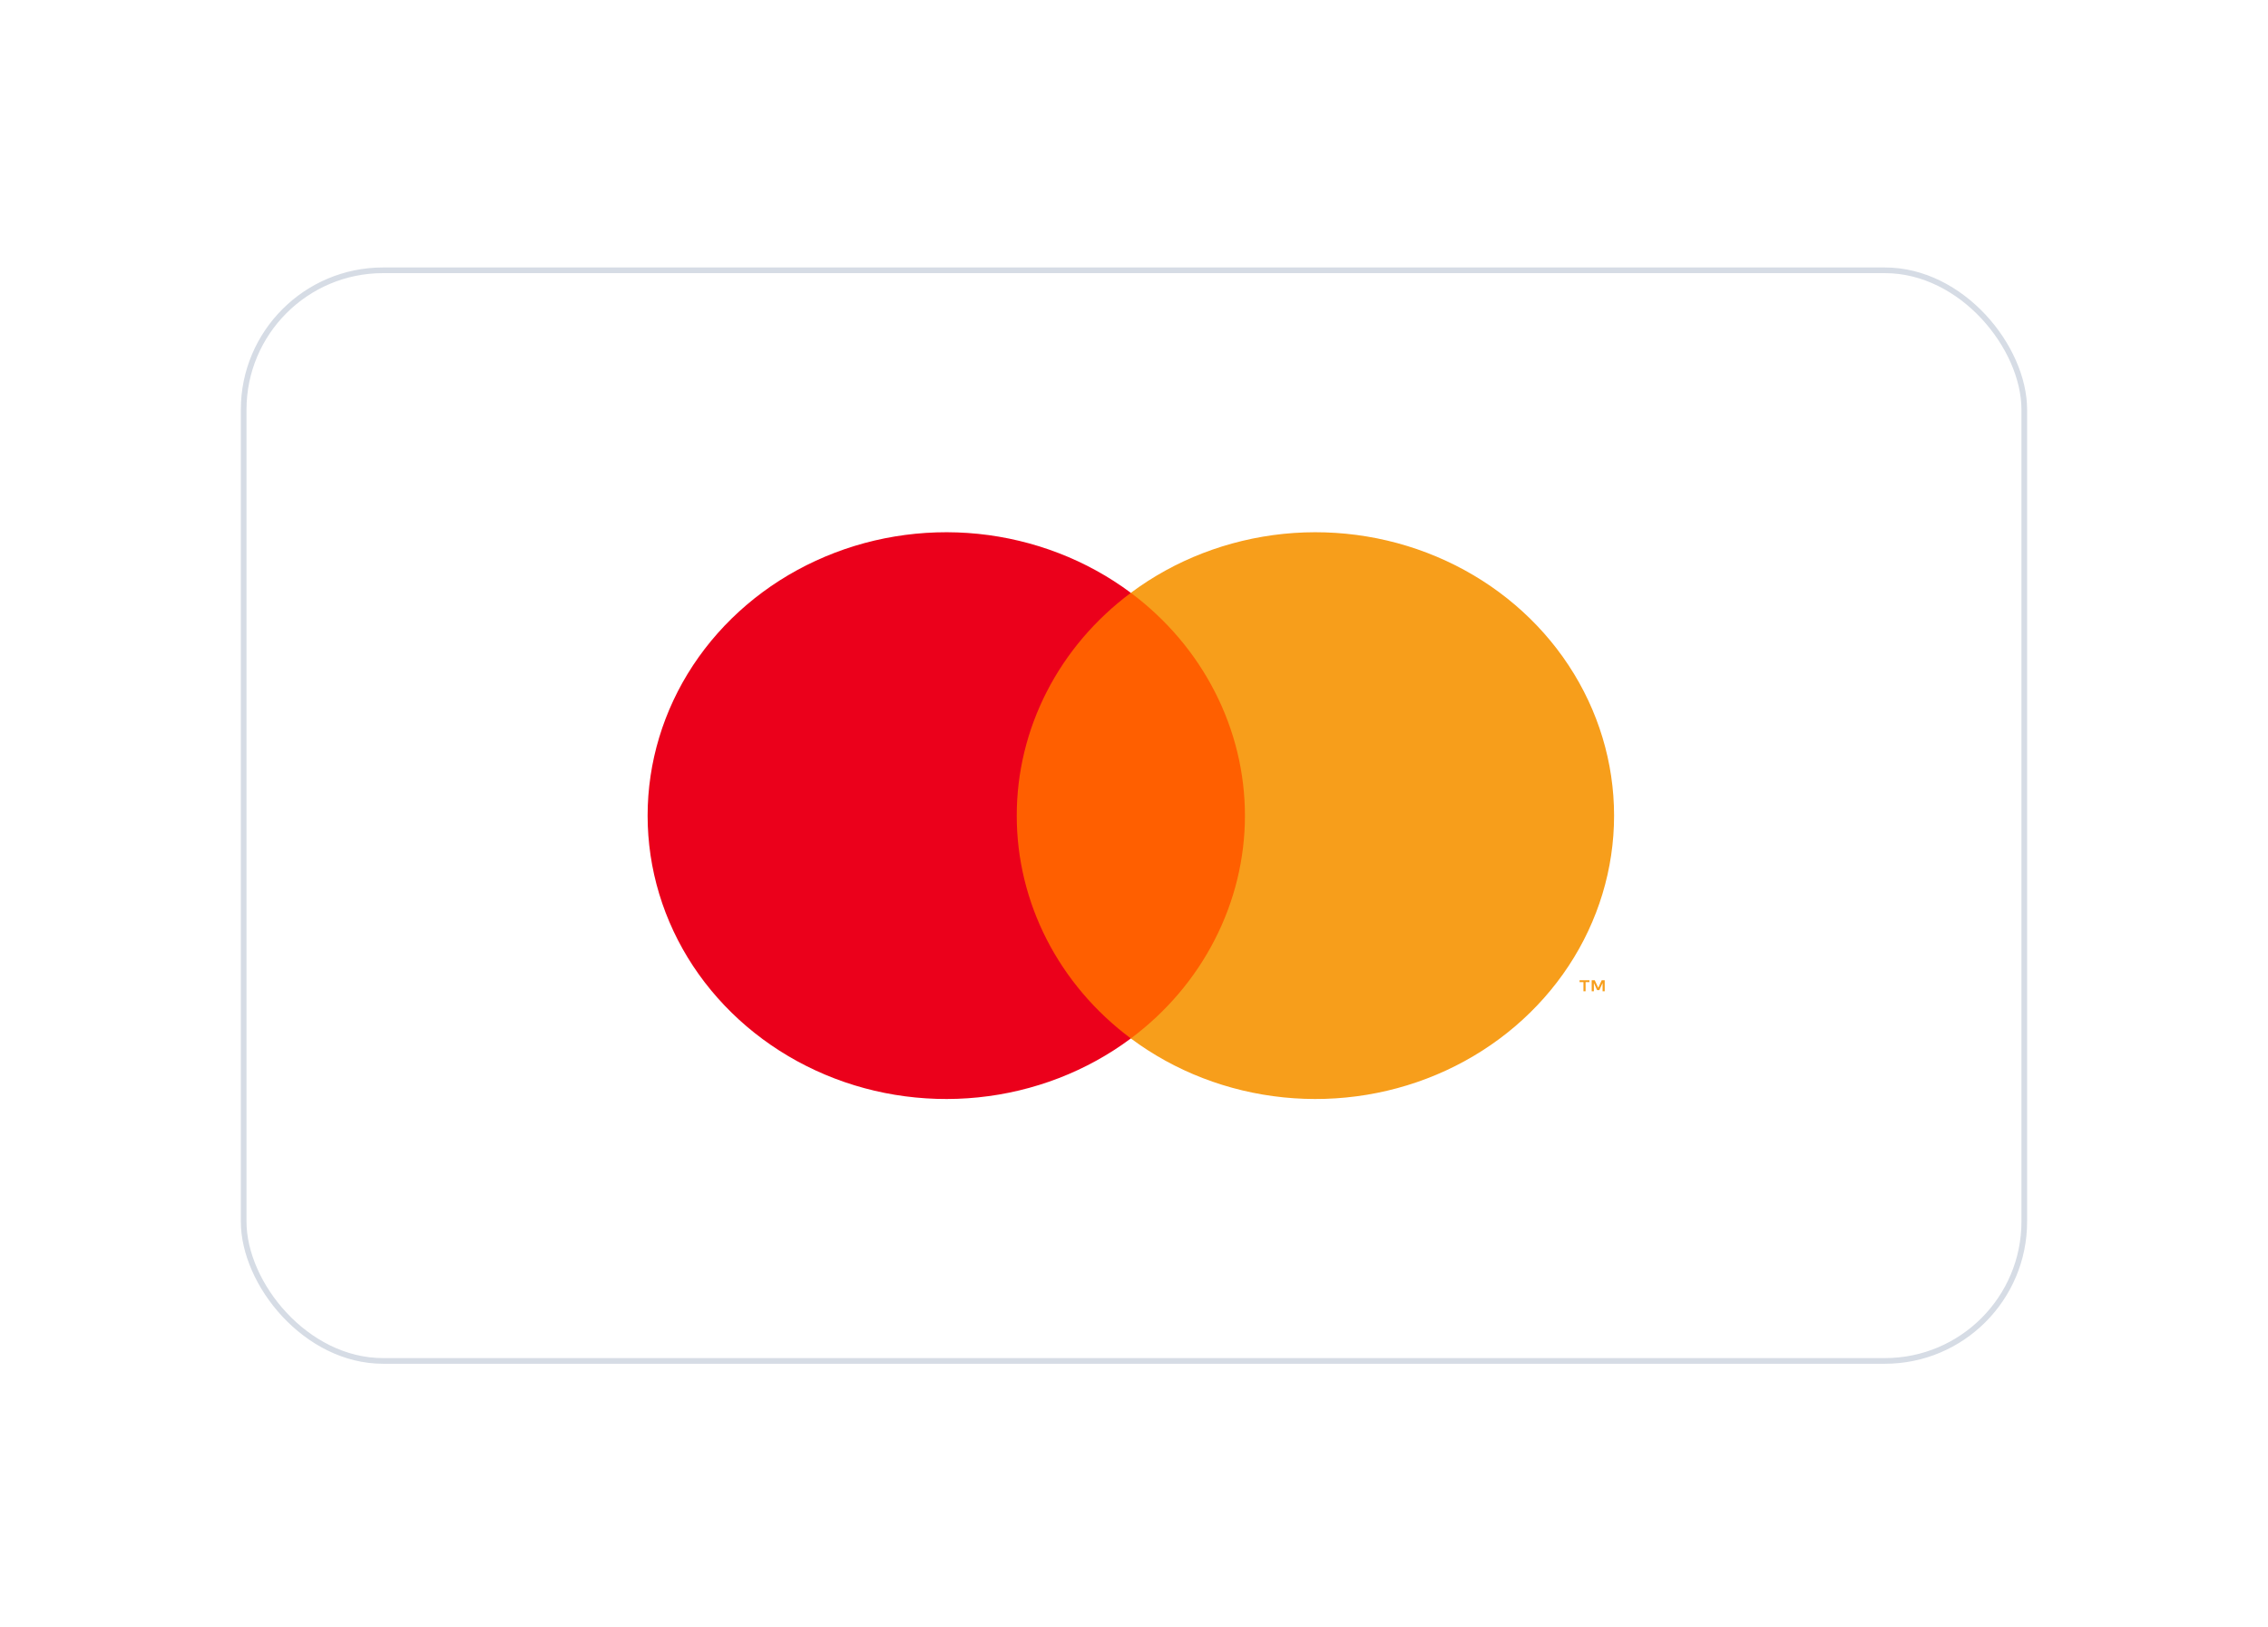 <svg width="46" height="33" viewBox="0 0 46 33" fill="none" xmlns="http://www.w3.org/2000/svg">
<g filter="url(#filter0_dd_2149_33363)">
<rect x="5" y="3" width="36" height="22" rx="2.769" fill="white"/>
<rect x="4.942" y="2.942" width="36.115" height="22.115" rx="2.827" stroke="#D6DCE5" stroke-width="0.115"/>
<path d="M25.586 9.482H20.286V18.518H25.586V9.482Z" fill="#FF5F00"/>
<path d="M20.622 14C20.621 13.13 20.829 12.271 21.23 11.488C21.631 10.705 22.214 10.02 22.936 9.482C22.042 8.816 20.969 8.402 19.839 8.286C18.709 8.171 17.567 8.36 16.545 8.832C15.523 9.303 14.661 10.037 14.057 10.951C13.454 11.865 13.135 12.922 13.135 14C13.135 15.078 13.454 16.135 14.057 17.049C14.661 17.962 15.523 18.697 16.545 19.168C17.567 19.64 18.709 19.828 19.839 19.713C20.969 19.598 22.042 19.184 22.936 18.518C22.214 17.98 21.631 17.294 21.23 16.512C20.829 15.729 20.621 14.87 20.622 14Z" fill="#EB001B"/>
<path d="M32.737 14C32.737 15.078 32.417 16.135 31.814 17.049C31.211 17.962 30.349 18.697 29.327 19.168C28.304 19.64 27.163 19.828 26.033 19.713C24.903 19.598 23.829 19.184 22.936 18.518C23.657 17.98 24.24 17.294 24.64 16.511C25.041 15.729 25.25 14.87 25.25 14C25.25 13.13 25.041 12.271 24.64 11.489C24.24 10.706 23.657 10.02 22.936 9.482C23.829 8.816 24.903 8.402 26.033 8.286C27.163 8.171 28.304 8.36 29.327 8.832C30.349 9.303 31.211 10.037 31.814 10.951C32.417 11.865 32.737 12.922 32.737 14Z" fill="#F79E1B"/>
<path d="M32.159 17.561V17.376H32.237V17.338H32.037V17.376H32.116V17.561H32.159ZM32.547 17.561V17.338H32.486L32.416 17.491L32.345 17.338H32.283V17.561H32.327V17.392L32.393 17.538H32.438L32.504 17.392V17.561H32.547Z" fill="#F79E1B"/>
</g>
<defs>
<filter id="filter0_dd_2149_33363" x="0.269" y="0.577" width="45.462" height="31.462" filterUnits="userSpaceOnUse" color-interpolation-filters="sRGB">
<feFlood flood-opacity="0" result="BackgroundImageFix"/>
<feColorMatrix in="SourceAlpha" type="matrix" values="0 0 0 0 0 0 0 0 0 0 0 0 0 0 0 0 0 0 127 0" result="hardAlpha"/>
<feOffset dy="0.231"/>
<feGaussianBlur stdDeviation="1.154"/>
<feColorMatrix type="matrix" values="0 0 0 0 0.718 0 0 0 0 0.718 0 0 0 0 0.718 0 0 0 0.08 0"/>
<feBlend mode="normal" in2="BackgroundImageFix" result="effect1_dropShadow_2149_33363"/>
<feColorMatrix in="SourceAlpha" type="matrix" values="0 0 0 0 0 0 0 0 0 0 0 0 0 0 0 0 0 0 127 0" result="hardAlpha"/>
<feOffset dy="2.308"/>
<feGaussianBlur stdDeviation="2.308"/>
<feColorMatrix type="matrix" values="0 0 0 0 0.718 0 0 0 0 0.718 0 0 0 0 0.718 0 0 0 0.08 0"/>
<feBlend mode="normal" in2="effect1_dropShadow_2149_33363" result="effect2_dropShadow_2149_33363"/>
<feBlend mode="normal" in="SourceGraphic" in2="effect2_dropShadow_2149_33363" result="shape"/>
</filter>
</defs>
</svg>
